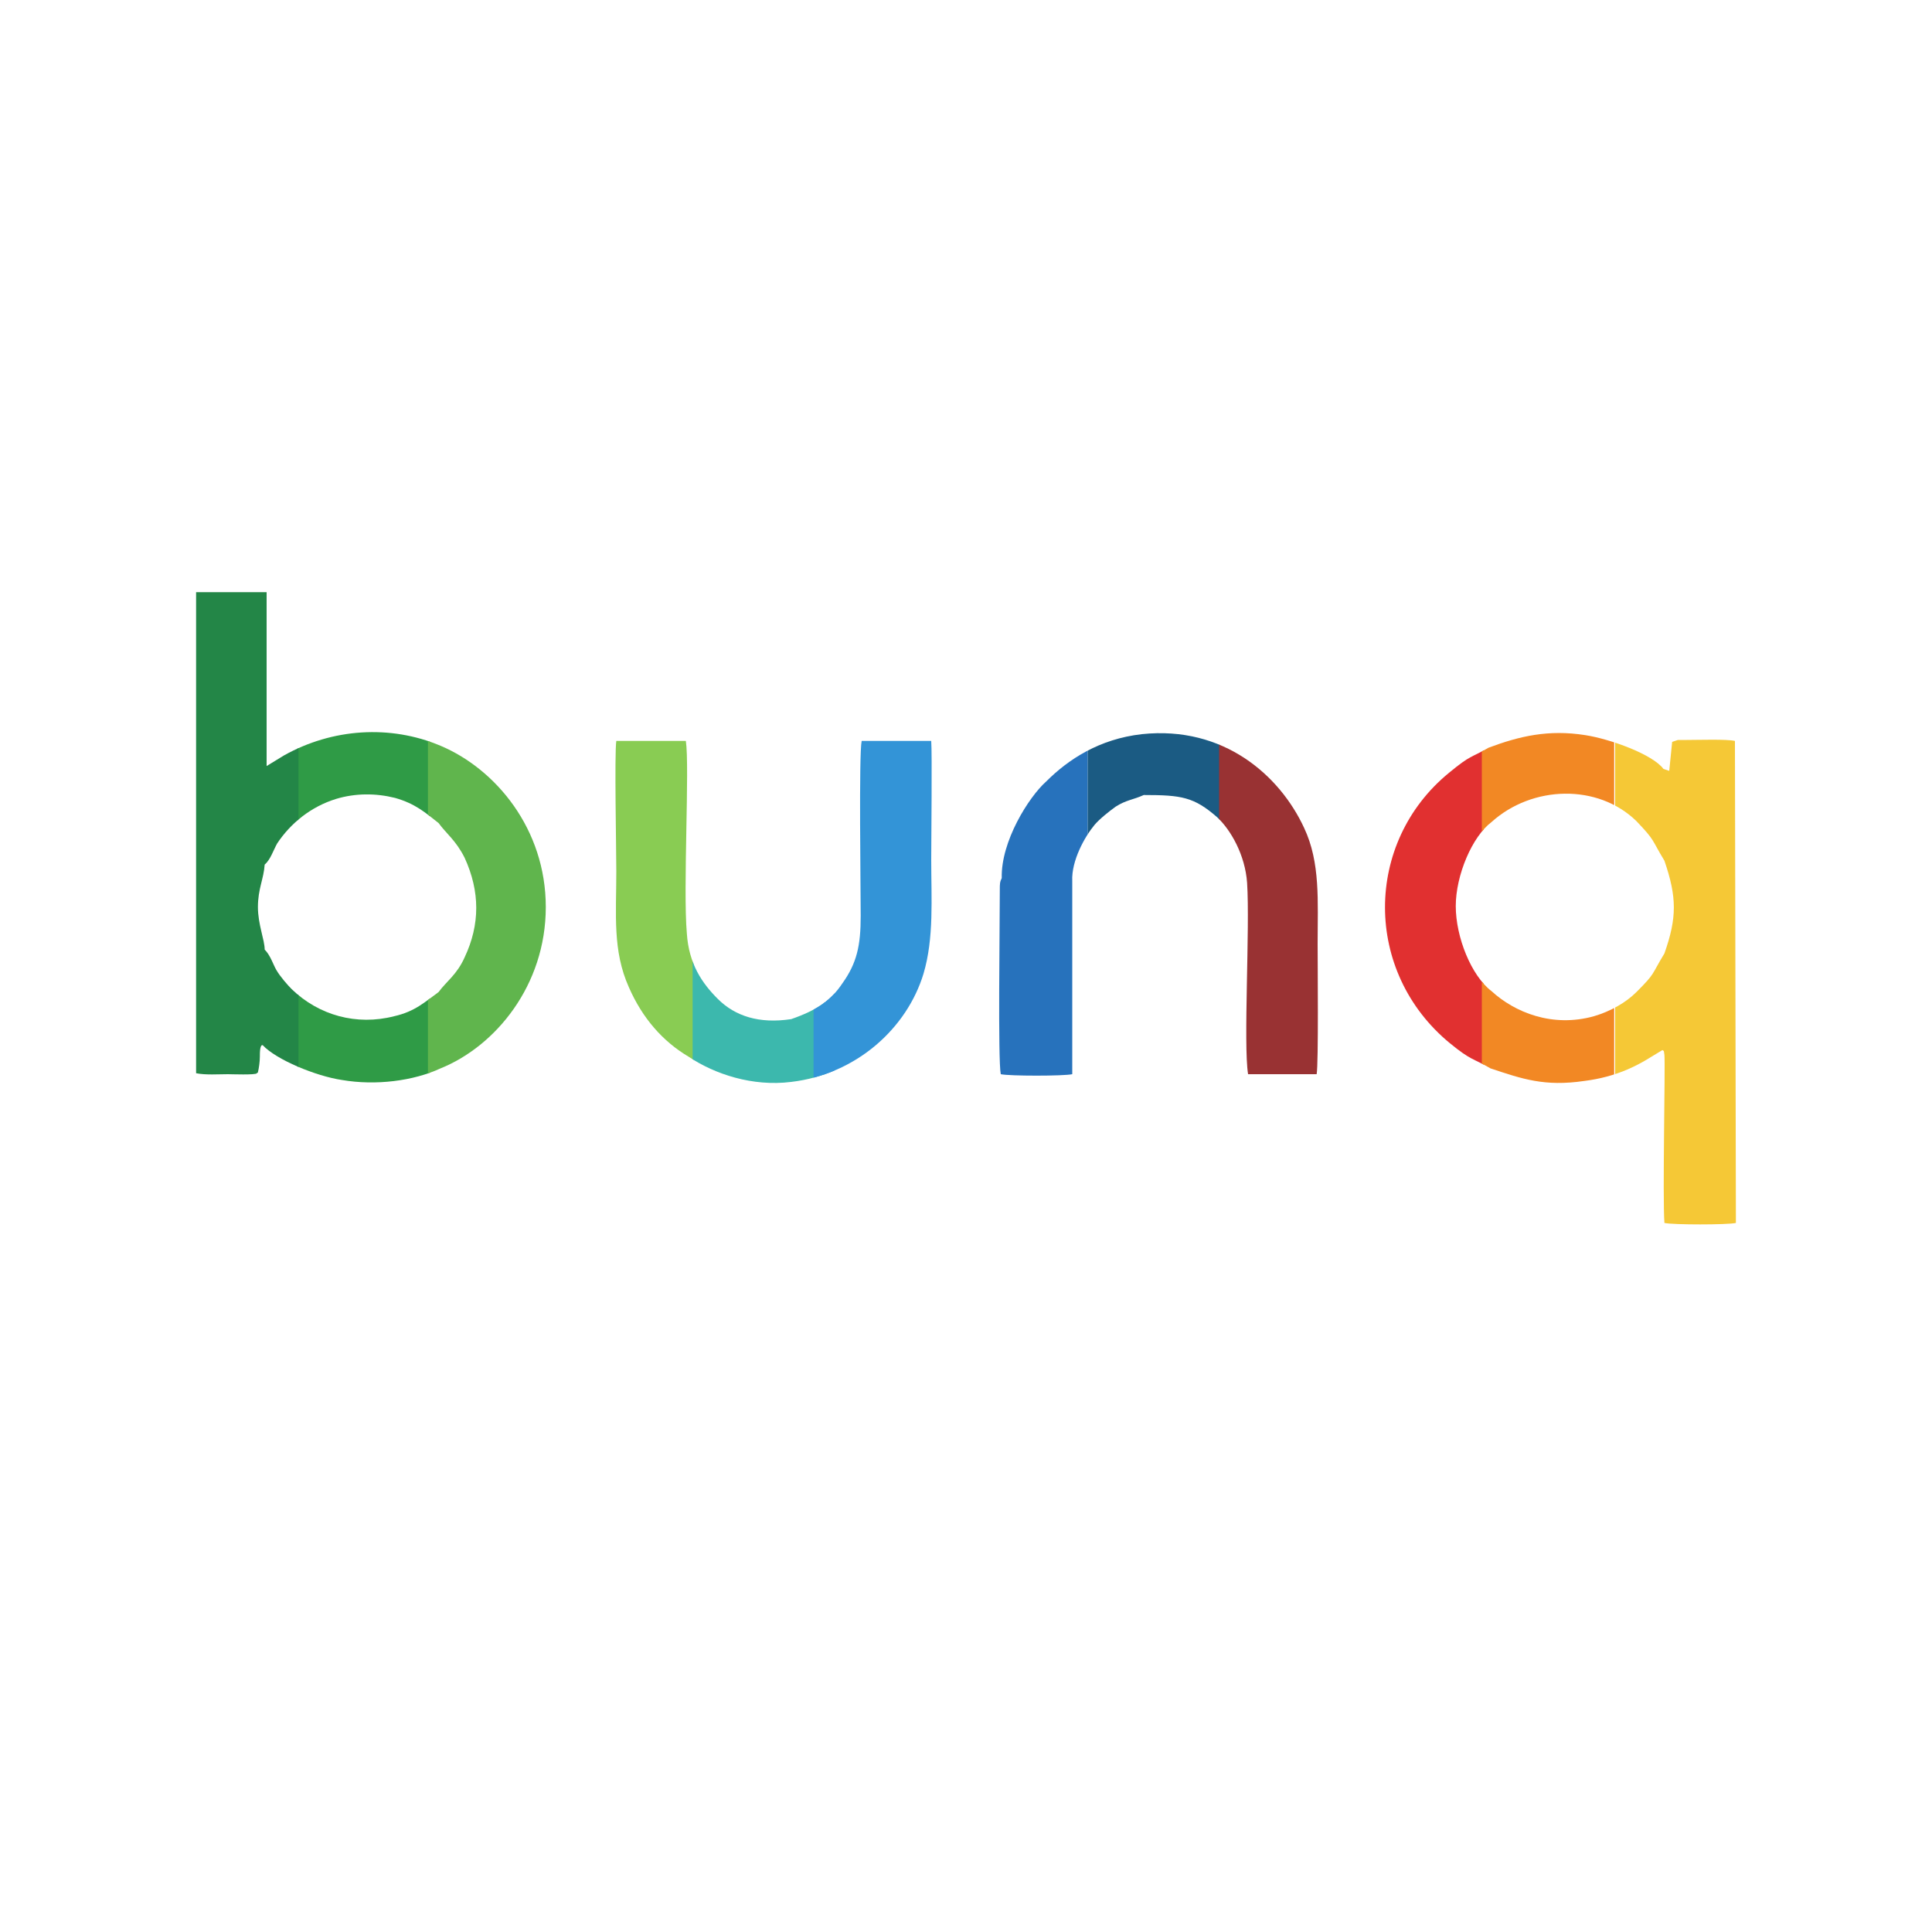 <?xml version="1.0" encoding="utf-8"?>
<!-- Generator: Adobe Illustrator 23.0.0, SVG Export Plug-In . SVG Version: 6.00 Build 0)  -->
<svg version="1.1" id="Calque_1" xmlns="http://www.w3.org/2000/svg" xmlns:xlink="http://www.w3.org/1999/xlink" x="0px" y="0px"
	 viewBox="0 0 20 20" style="enable-background:new 0 0 20 20;" xml:space="preserve">
<style type="text/css">
	.st0{clip-path:url(#SVGID_2_);}
	.st1{fill-rule:evenodd;clip-rule:evenodd;fill:#2F9B46;}
	.st2{fill-rule:evenodd;clip-rule:evenodd;fill:#60B54D;}
	.st3{fill-rule:evenodd;clip-rule:evenodd;fill:#89CC53;}
	.st4{fill-rule:evenodd;clip-rule:evenodd;fill:#3CB8AD;}
	.st5{fill-rule:evenodd;clip-rule:evenodd;fill:#3394D7;}
	.st6{fill:none;stroke:#3394D7;stroke-width:0.216;stroke-miterlimit:22.926;}
	.st7{fill-rule:evenodd;clip-rule:evenodd;fill:#2772BC;}
	.st8{fill-rule:evenodd;clip-rule:evenodd;fill:#1B5B83;}
	.st9{fill-rule:evenodd;clip-rule:evenodd;fill:#993233;}
	.st10{fill-rule:evenodd;clip-rule:evenodd;fill:#E13030;}
	.st11{fill-rule:evenodd;clip-rule:evenodd;fill:#F28824;}
	.st12{fill-rule:evenodd;clip-rule:evenodd;fill:#F5C836;}
	.st13{fill-rule:evenodd;clip-rule:evenodd;fill:#238647;}
	.st14{fill-rule:evenodd;clip-rule:evenodd;fill:#EDEDED;}
	.st15{clip-path:url(#SVGID_4_);fill-rule:evenodd;clip-rule:evenodd;fill:#2F9B46;}
	.st16{clip-path:url(#SVGID_4_);fill-rule:evenodd;clip-rule:evenodd;fill:#60B54D;}
	.st17{clip-path:url(#SVGID_4_);fill-rule:evenodd;clip-rule:evenodd;fill:#89CC53;}
	.st18{clip-path:url(#SVGID_4_);fill-rule:evenodd;clip-rule:evenodd;fill:#3CB8AD;}
	.st19{clip-path:url(#SVGID_4_);fill-rule:evenodd;clip-rule:evenodd;fill:#3394D7;}
	.st20{clip-path:url(#SVGID_4_);fill:none;stroke:#3394D7;stroke-width:0.216;stroke-miterlimit:22.926;}
	.st21{clip-path:url(#SVGID_4_);fill-rule:evenodd;clip-rule:evenodd;fill:#2772BC;}
	.st22{clip-path:url(#SVGID_4_);fill-rule:evenodd;clip-rule:evenodd;fill:#1B5B83;}
	.st23{clip-path:url(#SVGID_4_);fill-rule:evenodd;clip-rule:evenodd;fill:#993233;}
	.st24{clip-path:url(#SVGID_4_);fill-rule:evenodd;clip-rule:evenodd;fill:#E13030;}
	.st25{clip-path:url(#SVGID_4_);fill-rule:evenodd;clip-rule:evenodd;fill:#F28824;}
	.st26{clip-path:url(#SVGID_4_);fill-rule:evenodd;clip-rule:evenodd;fill:#F5C836;}
	.st27{clip-path:url(#SVGID_4_);fill-rule:evenodd;clip-rule:evenodd;fill:#238647;}
	.st28{fill-rule:evenodd;clip-rule:evenodd;fill:#E1000E;}
	.st29{fill-rule:evenodd;clip-rule:evenodd;fill:#FFFFFF;}
	.st30{fill-rule:evenodd;clip-rule:evenodd;}
	.st31{fill-rule:evenodd;clip-rule:evenodd;fill:#009B89;}
	.st32{fill-rule:evenodd;clip-rule:evenodd;fill:#F9B800;}
	.st33{fill-rule:evenodd;clip-rule:evenodd;fill:#004D4D;}
	.st34{fill-rule:evenodd;clip-rule:evenodd;fill:#FF422E;}
	.st35{fill-rule:evenodd;clip-rule:evenodd;fill:#FF6500;}
	.st36{clip-path:url(#SVGID_6_);}
	.st37{fill-rule:evenodd;clip-rule:evenodd;fill:#FFFEFE;}
	.st38{fill:#FF6500;}
	.st39{fill:#071A57;}
	.st40{fill-rule:evenodd;clip-rule:evenodd;fill:#003C5D;}
	.st41{fill-rule:evenodd;clip-rule:evenodd;fill:#2D8F37;}
	.st42{fill-rule:evenodd;clip-rule:evenodd;fill:#000FAA;}
	.st43{clip-path:url(#SVGID_8_);}
	.st44{clip-path:url(#SVGID_10_);fill-rule:evenodd;clip-rule:evenodd;fill:#F76401;}
	.st45{clip-path:url(#SVGID_12_);}
	.st46{clip-path:url(#SVGID_14_);fill:url(#SVGID_15_);}
	.st47{clip-path:url(#SVGID_12_);fill-rule:evenodd;clip-rule:evenodd;fill:#F7A8A5;}
	.st48{clip-path:url(#SVGID_12_);fill-rule:evenodd;clip-rule:evenodd;fill:#FFFFFF;}
	.st49{clip-path:url(#SVGID_17_);fill:url(#SVGID_18_);}
	.st50{clip-path:url(#SVGID_20_);fill:url(#SVGID_21_);}
	.st51{clip-path:url(#SVGID_12_);fill-rule:evenodd;clip-rule:evenodd;fill:#283C93;}
	.st52{clip-path:url(#SVGID_12_);fill-rule:evenodd;clip-rule:evenodd;fill:#EE412C;}
	.st53{clip-path:url(#SVGID_23_);fill:url(#SVGID_24_);}
	.st54{clip-path:url(#SVGID_12_);fill-rule:evenodd;clip-rule:evenodd;fill:#CC3829;}
	.st55{clip-path:url(#SVGID_12_);fill-rule:evenodd;clip-rule:evenodd;fill:#F48E97;}
	.st56{clip-path:url(#SVGID_26_);fill:url(#SVGID_27_);}
	.st57{clip-path:url(#SVGID_12_);fill-rule:evenodd;clip-rule:evenodd;fill:#EE4633;}
	.st58{clip-path:url(#SVGID_12_);fill-rule:evenodd;clip-rule:evenodd;fill:#FDDC0D;}
	.st59{clip-path:url(#SVGID_29_);fill:url(#SVGID_30_);}
	.st60{clip-path:url(#SVGID_32_);fill:url(#SVGID_33_);}
	.st61{clip-path:url(#SVGID_35_);fill:url(#SVGID_36_);}
	.st62{clip-path:url(#SVGID_38_);fill:url(#SVGID_39_);}
	.st63{fill-rule:evenodd;clip-rule:evenodd;fill:#562772;}
	.st64{clip-path:url(#SVGID_41_);}
	.st65{clip-path:url(#SVGID_43_);fill:url(#SVGID_44_);}
	.st66{clip-path:url(#SVGID_41_);fill-rule:evenodd;clip-rule:evenodd;fill:#F7A8A5;}
	.st67{clip-path:url(#SVGID_41_);fill-rule:evenodd;clip-rule:evenodd;fill:#FFFFFF;}
	.st68{clip-path:url(#SVGID_46_);fill:url(#SVGID_47_);}
	.st69{clip-path:url(#SVGID_49_);fill:url(#SVGID_50_);}
	.st70{clip-path:url(#SVGID_41_);fill-rule:evenodd;clip-rule:evenodd;fill:#283C93;}
	.st71{clip-path:url(#SVGID_41_);fill-rule:evenodd;clip-rule:evenodd;fill:#EE412C;}
	.st72{clip-path:url(#SVGID_52_);fill:url(#SVGID_53_);}
	.st73{clip-path:url(#SVGID_41_);fill-rule:evenodd;clip-rule:evenodd;fill:#CC3829;}
	.st74{clip-path:url(#SVGID_41_);fill-rule:evenodd;clip-rule:evenodd;fill:#F48E97;}
	.st75{clip-path:url(#SVGID_55_);fill:url(#SVGID_56_);}
	.st76{clip-path:url(#SVGID_41_);fill-rule:evenodd;clip-rule:evenodd;fill:#EE4633;}
	.st77{clip-path:url(#SVGID_41_);fill-rule:evenodd;clip-rule:evenodd;fill:#FDDC0D;}
	.st78{clip-path:url(#SVGID_58_);fill:url(#SVGID_59_);}
	.st79{clip-path:url(#SVGID_61_);fill:url(#SVGID_62_);}
	.st80{clip-path:url(#SVGID_64_);fill:url(#SVGID_65_);}
	.st81{clip-path:url(#SVGID_67_);fill:url(#SVGID_68_);}
	.st82{fill:#00937B;}
	.st83{fill-rule:evenodd;clip-rule:evenodd;fill:#00937B;}
	.st84{fill:#FFFFFF;}
</style>
<g>
	<defs>
		<path id="SVGID_3_" d="M8.19,11.2c0.68-0.08,1.2-0.56,1.37-1.12C9.67,9.71,9.64,9.3,9.64,8.9c0-0.2,0.01-1.11,0-1.23l-0.72,0
			C8.89,7.81,8.91,9.21,8.91,9.48c0,0.31-0.04,0.49-0.19,0.7c-0.12,0.18-0.27,0.28-0.53,0.37c-0.33,0.05-0.58-0.03-0.76-0.21
			c-0.16-0.16-0.3-0.36-0.32-0.68C7.07,9.2,7.14,7.94,7.1,7.67l-0.72,0c-0.02,0.13,0,1.13,0,1.35c0,0.45-0.04,0.82,0.13,1.2
			c0.14,0.32,0.35,0.56,0.62,0.72C7.4,11.12,7.79,11.25,8.19,11.2 M4.54,10.27c-0.14,0.1-0.24,0.2-0.46,0.25
			c-0.39,0.1-0.78-0.01-1.06-0.28c-0.04-0.04-0.12-0.13-0.16-0.2C2.83,9.99,2.8,9.89,2.74,9.83c0-0.1-0.07-0.26-0.07-0.44
			c0-0.19,0.06-0.29,0.07-0.44C2.8,8.9,2.83,8.8,2.87,8.73c0.14-0.21,0.35-0.38,0.61-0.46c0.2-0.06,0.41-0.06,0.61-0.01
			C4.3,8.32,4.4,8.41,4.54,8.52c0.08,0.11,0.18,0.18,0.27,0.36c0.16,0.35,0.16,0.69,0,1.03C4.73,10.09,4.62,10.16,4.54,10.27z
			 M2.72,10.82c0.14,0.15,0.55,0.32,0.82,0.36c0.35,0.06,0.74,0.01,1.02-0.12c0.57-0.23,1.09-0.86,1.09-1.67
			c0-0.81-0.52-1.43-1.09-1.67C4.04,7.5,3.44,7.54,2.94,7.82L2.76,7.93l0-1.8L2.03,6.13l0,4.98c0.1,0.02,0.23,0.01,0.33,0.01
			c0.03,0,0.29,0.01,0.3-0.01c0-0.01,0.01,0,0.01-0.01c0.01-0.04,0.02-0.11,0.02-0.16C2.69,10.9,2.69,10.81,2.72,10.82z
			 M17.21,10.87c0.02,0.02,0.01-0.01,0.02,0.05c0.01,0.11-0.02,1.47,0,1.74c0.09,0.02,0.65,0.02,0.74,0l-0.01-4.99
			c-0.09-0.02-0.37-0.01-0.5-0.01c-0.02,0-0.07,0-0.09,0l-0.06,0.02l-0.03,0.3l-0.06-0.02c-0.11-0.15-0.55-0.31-0.81-0.35
			c-0.38-0.06-0.68,0.01-1,0.13C15.22,7.85,15.23,7.81,15,8c-0.88,0.72-0.89,2.06,0.01,2.8c0.22,0.18,0.23,0.15,0.42,0.26
			c0.33,0.11,0.56,0.19,0.97,0.13c0.16-0.02,0.31-0.06,0.45-0.12C17.01,11,17.09,10.94,17.21,10.87z M10.37,9.09
			c-0.02,0.04-0.02,0.06-0.02,0.12c0,0.37-0.02,1.77,0.01,1.91c0.09,0.02,0.65,0.02,0.74,0l0-2c-0.01-0.21,0.13-0.46,0.23-0.58
			c0.05-0.06,0.15-0.14,0.22-0.19c0.11-0.07,0.18-0.07,0.29-0.12c0.39,0,0.52,0.02,0.76,0.23c0.14,0.13,0.29,0.39,0.31,0.68
			c0.03,0.47-0.04,1.67,0.01,1.98l0.71,0c0.02-0.12,0.01-1.14,0.01-1.35c0-0.44,0.03-0.84-0.14-1.2c-0.25-0.54-0.83-1.06-1.68-0.97
			c-0.44,0.05-0.76,0.26-0.99,0.49C10.65,8.25,10.36,8.71,10.37,9.09z M17.23,8.91c0.13,0.38,0.13,0.59,0,0.96
			c-0.14,0.23-0.09,0.2-0.29,0.4c-0.11,0.11-0.27,0.2-0.44,0.25c-0.43,0.12-0.82-0.04-1.06-0.26c-0.21-0.16-0.37-0.56-0.37-0.88
			c0-0.32,0.17-0.72,0.37-0.87c0.42-0.38,1.1-0.4,1.5-0.01C17.14,8.71,17.09,8.68,17.23,8.91z"/>
	</defs>
	<clipPath id="SVGID_2_">
		<use xlink:href="#SVGID_3_"  style="overflow:visible;"/>
	</clipPath>
	<path style="clip-path:url(#SVGID_2_);fill-rule:evenodd;clip-rule:evenodd;fill:#2F9B46;" d="M3.08,17.24h1.37v-6.2
		c0-2.76,0-6.47,0-10.24H3.08V17.24z"/>
	
		<rect x="4.43" y="0.79" style="clip-path:url(#SVGID_2_);fill-rule:evenodd;clip-rule:evenodd;fill:#60B54D;" width="1.37" height="16.44"/>
	
		<rect x="5.81" y="0.79" style="clip-path:url(#SVGID_2_);fill-rule:evenodd;clip-rule:evenodd;fill:#89CC53;" width="1.37" height="16.44"/>
	
		<rect x="7.17" y="0.78" style="clip-path:url(#SVGID_2_);fill-rule:evenodd;clip-rule:evenodd;fill:#3CB8AD;" width="1.37" height="16.44"/>
	<path style="clip-path:url(#SVGID_2_);fill-rule:evenodd;clip-rule:evenodd;fill:#3394D7;" d="M8.53,17.23H9.9v-6.2
		c0-2.76,0-6.47,0-10.24H8.53V17.23z"/>
	<path style="clip-path:url(#SVGID_2_);fill:none;stroke:#3394D7;stroke-width:0.216;stroke-miterlimit:22.926;" d="M8.53,17.23
		H9.9v-6.2c0-2.76,0-6.47,0-10.24H8.53V17.23z"/>
	
		<rect x="9.89" y="0.79" style="clip-path:url(#SVGID_2_);fill-rule:evenodd;clip-rule:evenodd;fill:#2772BC;" width="1.37" height="16.44"/>
	
		<rect x="11.26" y="0.78" style="clip-path:url(#SVGID_2_);fill-rule:evenodd;clip-rule:evenodd;fill:#1B5B83;" width="1.37" height="16.44"/>
	
		<rect x="12.62" y="0.77" style="clip-path:url(#SVGID_2_);fill-rule:evenodd;clip-rule:evenodd;fill:#993233;" width="1.37" height="16.44"/>
	<path style="clip-path:url(#SVGID_2_);fill-rule:evenodd;clip-rule:evenodd;fill:#E13030;" d="M13.99,17.22h1.37v-6.2
		c0-2.76,0-6.47,0-10.24h-1.37V17.22z"/>
	
		<rect x="15.34" y="0.77" style="clip-path:url(#SVGID_2_);fill-rule:evenodd;clip-rule:evenodd;fill:#F28824;" width="1.37" height="16.44"/>
	
		<rect x="16.72" y="0.76" style="clip-path:url(#SVGID_2_);fill-rule:evenodd;clip-rule:evenodd;fill:#F5C836;" width="1.37" height="16.44"/>
	<path style="clip-path:url(#SVGID_2_);fill-rule:evenodd;clip-rule:evenodd;fill:#238647;" d="M1.72,17.24h1.37v-6.2
		c0-2.76,0-6.47,0-10.24H1.72V17.24z"/>
</g>
</svg>
